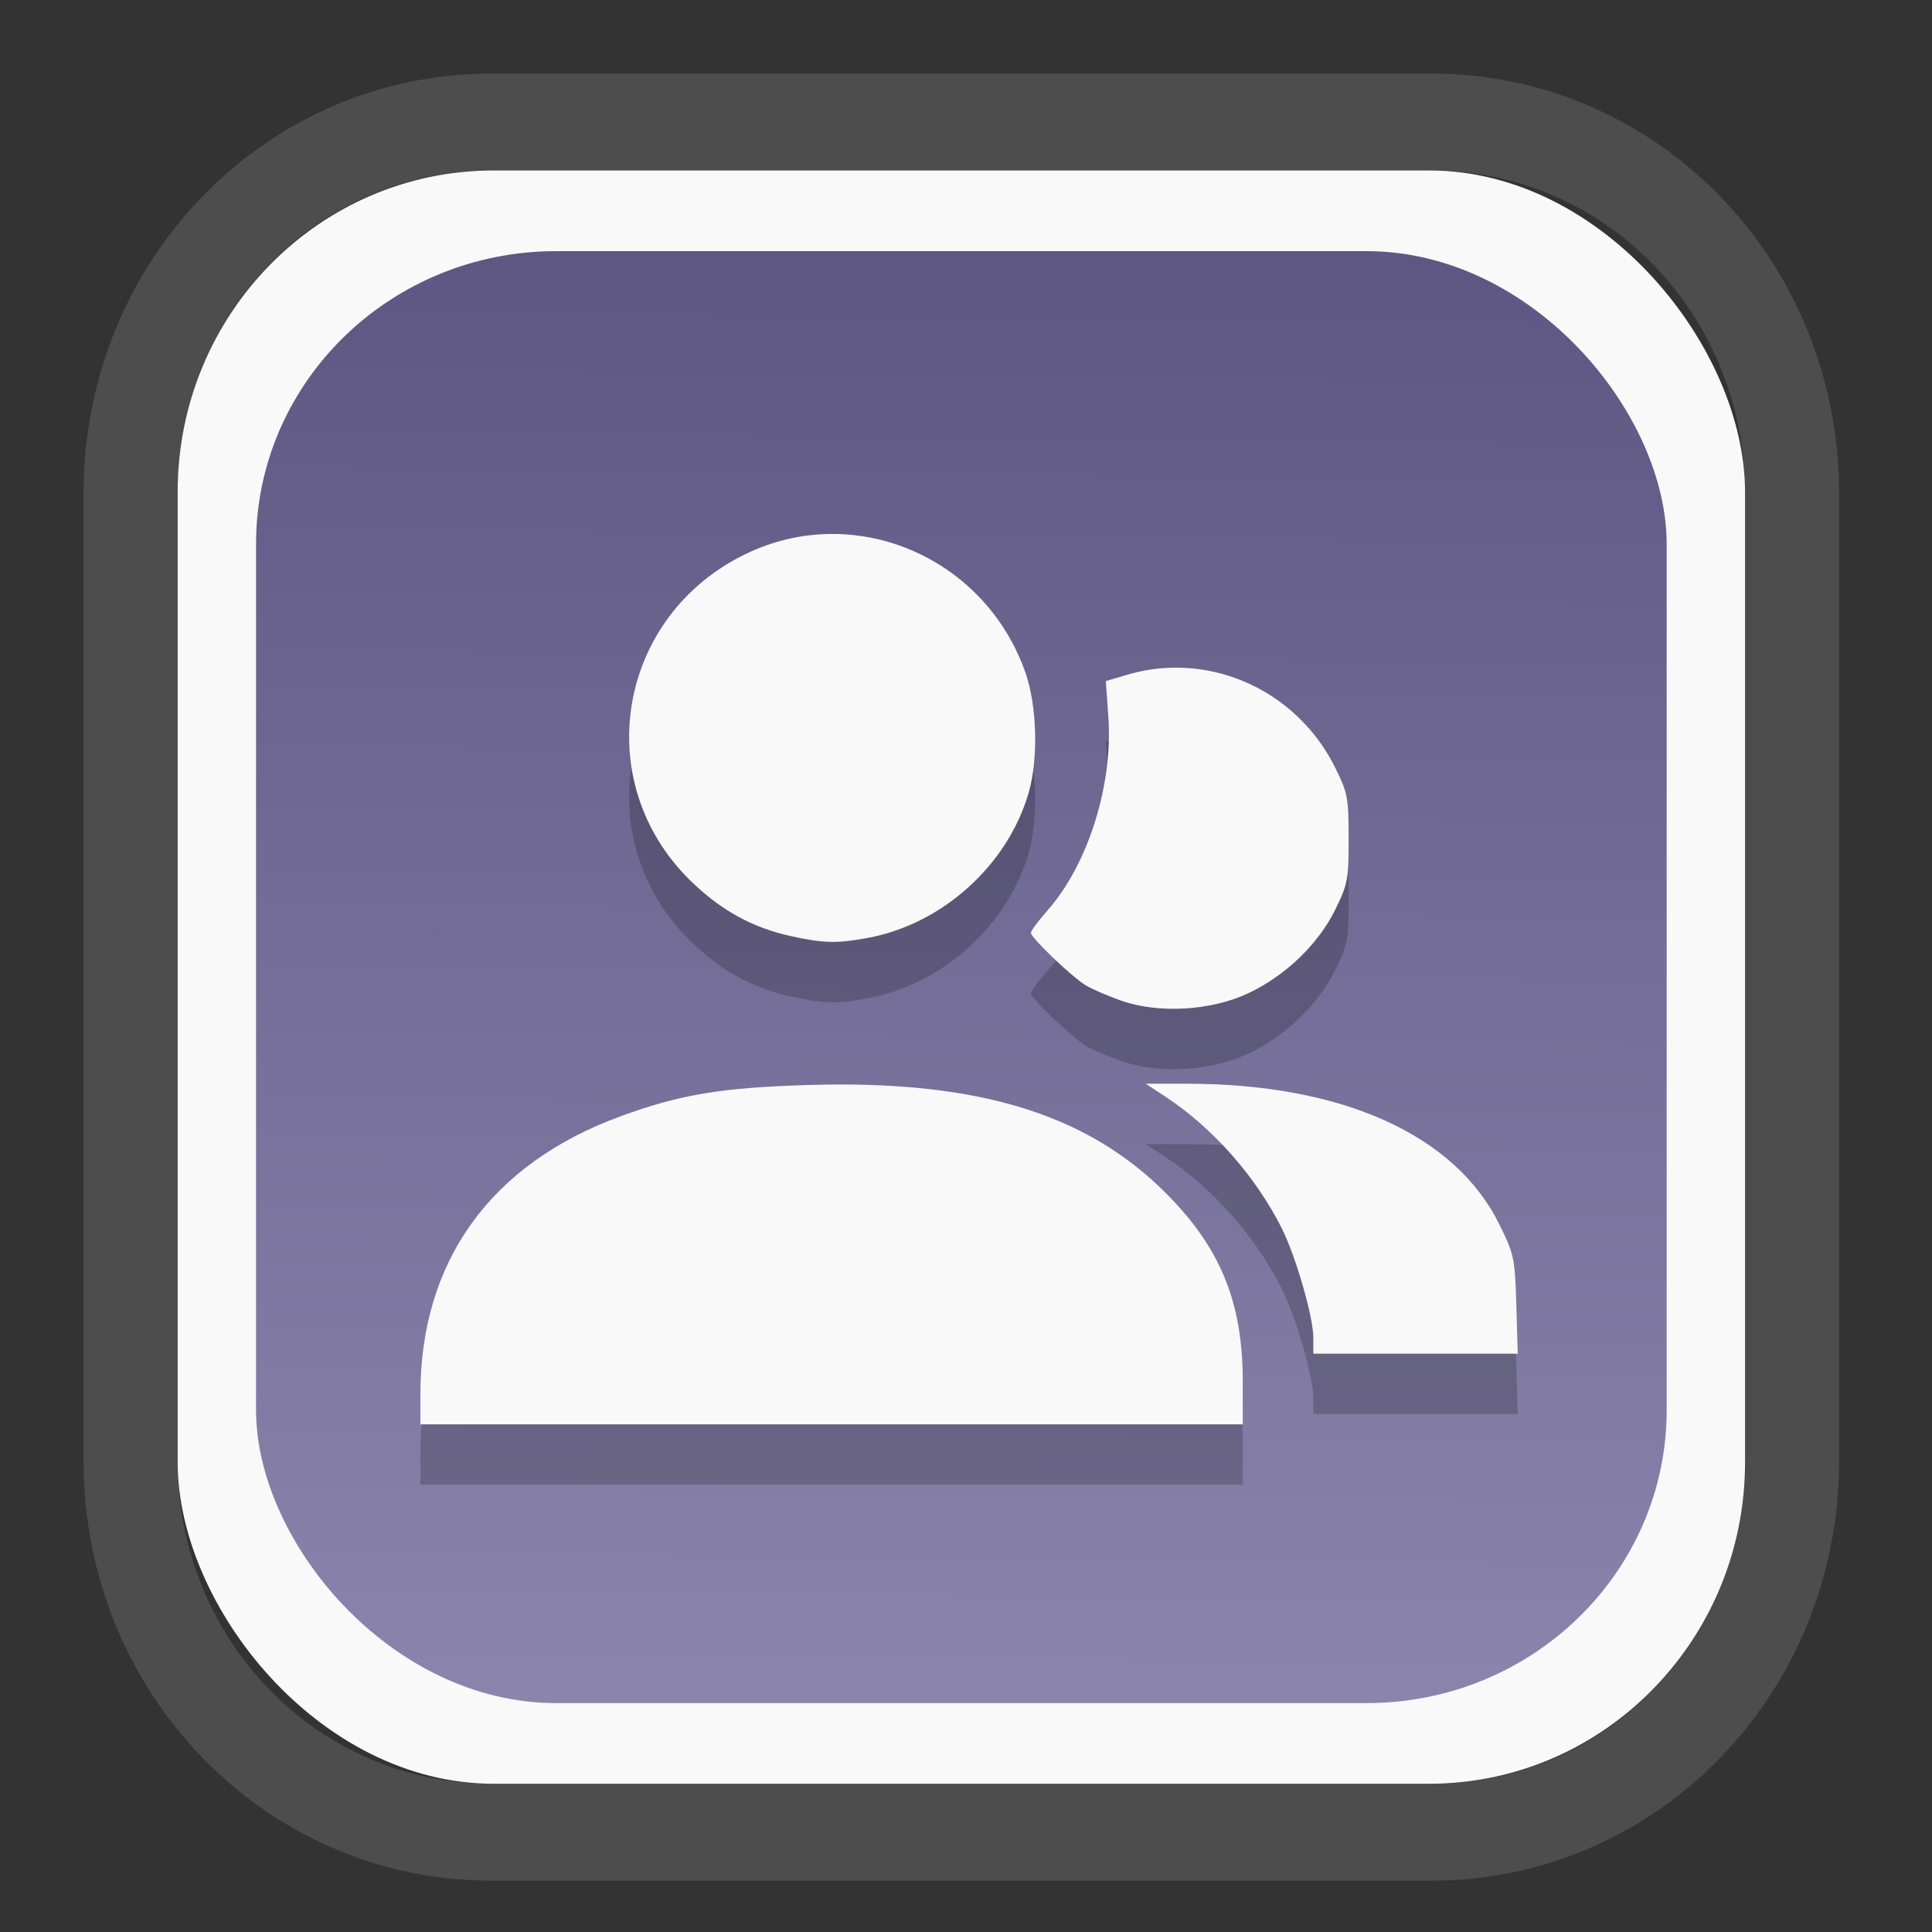<?xml version="1.0" encoding="UTF-8" standalone="no"?>
<svg
   width="64"
   height="64"
   version="1.1"
   id="svg73"
   sodipodi:docname="converseen.svg"
   inkscape:version="1.3.2 (091e20ef0f, 2023-11-25)"
   xmlns:inkscape="http://www.inkscape.org/namespaces/inkscape"
   xmlns:sodipodi="http://sodipodi.sourceforge.net/DTD/sodipodi-0.dtd"
   xmlns:xlink="http://www.w3.org/1999/xlink"
   xmlns="http://www.w3.org/2000/svg"
   xmlns:svg="http://www.w3.org/2000/svg"
   xmlns:rdf="http://www.w3.org/1999/02/22-rdf-syntax-ns#"
   xmlns:cc="http://creativecommons.org/ns#"
   xmlns:dc="http://purl.org/dc/elements/1.1/">
  <rect width="100%" height="100%" fill="#333333" stroke="none"/>
  <sodipodi:namedview
     pagecolor="#f5f7fa"
     bordercolor="#666666"
     borderopacity="1"
     objecttolerance="10"
     gridtolerance="10"
     guidetolerance="10"
     inkscape:pageopacity="0"
     inkscape:pageshadow="2"
     inkscape:window-width="1377"
     inkscape:window-height="886"
     id="namedview75"
     showgrid="false"
     inkscape:zoom="6.2890624"
     inkscape:cx="34.345342"
     inkscape:cy="27.269566"
     inkscape:window-x="202"
     inkscape:window-y="90"
     inkscape:window-maximized="0"
     inkscape:current-layer="g877"
     inkscape:document-rotation="0"
     inkscape:pagecheckerboard="0"
     inkscape:showpageshadow="2"
     inkscape:deskcolor="#d1d1d1" />
  <defs
     id="defs29">
    <linearGradient
       id="linearGradient5"
       inkscape:collect="always">
      <stop
         style="stop-color:#5e5783;stop-opacity:1;"
         offset="0"
         id="stop5" />
      <stop
         style="stop-color:#8b85ad;stop-opacity:1;"
         offset="1"
         id="stop6" />
    </linearGradient>
    <inkscape:path-effect
       effect="powerclip"
       id="path-effect1980"
       is_visible="true"
       lpeversion="1"
       inverse="true"
       flatten="false"
       hide_clip="false"
       message="Use fill-rule evenodd on &lt;b&gt;fill and stroke&lt;/b&gt; dialog if no flatten result after convert clip to paths." />
    <clipPath
       clipPathUnits="userSpaceOnUse"
       id="clipPath1976">
      <rect
         x="9.678"
         y="9.925"
         width="43.343"
         height="44.613"
         rx="8.669"
         ry="8.923"
         fill="url(#linearGradient862)"
         stroke-width="2.968"
         id="rect1978"
         style="display:none;fill:#333333;fill-opacity:1"
         d="m 18.347,9.925 h 26.005 c 4.803,0 8.669,3.98 8.669,8.923 v 26.767 c 0,4.943 -3.866,8.923 -8.669,8.923 h -26.005 c -4.803,0 -8.669,-3.98 -8.669,-8.923 V 18.848 c 0,-4.943 3.866,-8.923 8.669,-8.923 z" />
      <path
         id="lpe_path-effect1980"
         style="fill:#333333;fill-opacity:1"
         class="powerclip"
         d="M 2.076,2.246 H 60.624 V 62.217 H 2.076 Z M 18.347,9.925 c -4.803,0 -8.669,3.98 -8.669,8.923 v 26.767 c 0,4.943 3.866,8.923 8.669,8.923 h 26.005 c 4.803,0 8.669,-3.98 8.669,-8.923 V 18.848 c 0,-4.943 -3.866,-8.923 -8.669,-8.923 z" />
    </clipPath>
    <linearGradient
       inkscape:collect="always"
       xlink:href="#linearGradient5"
       id="linearGradient6"
       x1="33.786"
       y1="12.971"
       x2="33.376"
       y2="52.289"
       gradientUnits="userSpaceOnUse"
       gradientTransform="matrix(1.1,0,0,1.1,-3.185,-3.234)" />
    <clipPath
       clipPathUnits="userSpaceOnUse"
       id="clipath_lpe_path-effect1303-2">
      <path
         style="color:#000000;display:block;opacity:0.85;fill:#f5f7fa;-inkscape-stroke:none"
         d="m 24.149,39.847 c 1.129,1.129 1.129,2.947 -3.54e-4,4.077 L 11.92,56.153 c -1.129,1.129 -2.948,1.13 -4.077,3.54e-4 -1.129,-1.129 -1.129,-2.947 3.535e-4,-4.077 L 20.073,39.848 c 1.129,-1.129 2.948,-1.13 4.077,-3.54e-4 z"
         id="path20" />
    </clipPath>
    <inkscape:path-effect
       effect="powerclip"
       id="path-effect1303-2"
       is_visible="true"
       lpeversion="1"
       inverse="true"
       flatten="false"
       hide_clip="false"
       message="Use fill-rule evenodd on &lt;b&gt;fill and stroke&lt;/b&gt; dialog if no flatten result after convert clip to paths." />
    <clipPath
       clipPathUnits="userSpaceOnUse"
       id="clipath_lpe_path-effect1303-2-2">
      <path
         style="color:#000000;display:none;opacity:0.85;fill:#f5f7fa;-inkscape-stroke:none"
         d="m 24.149,39.847 c 1.129,1.129 1.129,2.947 -3.54e-4,4.077 L 11.92,56.153 c -1.129,1.129 -2.948,1.13 -4.077,3.54e-4 -1.129,-1.129 -1.129,-2.947 3.535e-4,-4.077 L 20.073,39.848 c 1.129,-1.129 2.948,-1.13 4.077,-3.54e-4 z"
         id="path20-8" />
      <path
         id="lpe_path-effect1303-2-9"
         style="color:#000000;opacity:0.85;fill:#f5f7fa;-inkscape-stroke:none"
         class="powerclip"
         d="M -1,22.135 H 41.715 V 65 H -1 Z M 24.149,39.847 c -1.129,-1.129 -2.947,-1.129 -4.077,3.54e-4 L 7.844,52.076 c -1.129,1.129 -1.13,2.948 -3.535e-4,4.077 1.129,1.129 2.947,1.129 4.077,-3.54e-4 L 24.149,43.924 c 1.129,-1.129 1.13,-2.948 3.54e-4,-4.077 z" />
    </clipPath>
    <inkscape:path-effect
       effect="powerclip"
       id="path-effect1303-2-7"
       is_visible="true"
       lpeversion="1"
       inverse="true"
       flatten="false"
       hide_clip="false"
       message="Use fill-rule evenodd on &lt;b&gt;fill and stroke&lt;/b&gt; dialog if no flatten result after convert clip to paths." />
    <clipPath
       clipPathUnits="userSpaceOnUse"
       id="clipath_lpe_path-effect1303-2-7">
      <path
         style="color:#000000;display:block;opacity:0.85;fill:#f5f7fa;-inkscape-stroke:none"
         d="m 24.149,39.847 c 1.129,1.129 1.129,2.947 -3.54e-4,4.077 L 11.92,56.153 c -1.129,1.129 -2.948,1.13 -4.077,3.54e-4 -1.129,-1.129 -1.129,-2.947 3.535e-4,-4.077 L 20.073,39.848 c 1.129,-1.129 2.948,-1.13 4.077,-3.54e-4 z"
         id="path1" />
    </clipPath>
  </defs>
  <g
     id="g877"
     transform="matrix(1.1,0,0,1.1,-3.185,-3.207)">
    <path
       d="m 18.347,7.246 c -6.244,0 -11.271,5.174 -11.271,11.602 v 26.767 c 0,6.427 5.027,11.602 11.271,11.602 h 26.005 c 6.244,0 11.271,-5.174 11.271,-11.602 V 18.848 c 0,-6.427 -5.027,-11.602 -11.271,-11.602 z"
       fill="url(#linearGradient910)"
       stroke-width="3.324"
       id="path33"
       style="fill:#4d4d4d;fill-opacity:1"
       clip-path="url(#clipPath1976)"
       inkscape:path-effect="#path-effect1980"
       inkscape:original-d="m 18.347203,7.2464043 c -6.244452,0 -11.2714308,5.1741617 -11.2714308,11.6016437 v 26.767119 c 0,6.427394 5.0268918,11.601644 11.2714308,11.601644 h 26.005262 c 6.244452,0 11.271431,-5.174161 11.271431,-11.601644 V 18.848048 c 0,-6.427393 -5.026893,-11.6016437 -11.271431,-11.6016437 z"
       transform="matrix(1.089,0,0,1.089,-2.294,-2.759)" />
    <rect
       x="8.246"
       y="8.049"
       width="47.201"
       height="48.584"
       rx="9.512"
       ry="9.678"
       fill="url(#linearGradient862)"
       stroke-width="3.232"
       id="rect35-7"
       style="opacity:1;fill:#f9f9f9;fill-opacity:1" />
    <rect
       x="10.606"
       y="10.479"
       width="42.481"
       height="43.725"
       rx="9.034"
       ry="8.82"
       fill="url(#linearGradient862)"
       stroke-width="2.909"
       id="rect35-7-3"
       style="fill:url(#linearGradient6)" />
    <path
       id="path19-3"
       style="fill:#000000;fill-opacity:1;stroke:none;stroke-width:1.089;stroke-dasharray:none;stroke-dashoffset:2.2;stroke-opacity:0.3;opacity:0.2"
       d="m 27.892,20.814 c -0.844,0.01 -1.7,0.2 -2.516,0.591 -3.879,1.858 -4.742,6.845 -1.702,9.835 0.918,0.903 1.877,1.432 3.059,1.689 0.97,0.211 1.352,0.221 2.276,0.053 2.248,-0.408 4.219,-2.175 4.86,-4.36 0.302,-1.03 0.259,-2.637 -0.098,-3.648 -0.92,-2.606 -3.346,-4.191 -5.879,-4.16 z m 10.343,4.026 c -0.463,0.007 -0.93,0.076 -1.391,0.213 l -0.647,0.191 0.077,1.095 c 0.143,2.021 -0.61,4.421 -1.821,5.796 -0.281,0.319 -0.513,0.631 -0.513,0.691 0,0.145 1.221,1.316 1.644,1.576 0.182,0.112 0.66,0.319 1.063,0.462 1.132,0.4 2.706,0.312 3.831,-0.215 1.122,-0.526 2.113,-1.476 2.627,-2.52 0.378,-0.769 0.404,-0.906 0.404,-2.14 0,-1.231 -0.027,-1.373 -0.4,-2.129 -0.942,-1.91 -2.867,-3.051 -4.875,-3.02 z m -0.834,12.53 0.613,0.404 c 1.415,0.937 2.691,2.384 3.475,3.935 0.423,0.837 0.957,2.68 0.957,3.305 v 0.485 h 3.078 3.078 l -0.043,-1.476 c -0.043,-1.412 -0.067,-1.518 -0.515,-2.425 -1.333,-2.697 -4.738,-4.228 -9.399,-4.228 z m -9.231,0.023 c -0.301,2.89e-4 -0.607,0.006 -0.921,0.015 -2.626,0.077 -3.887,0.288 -5.683,0.949 -3.905,1.437 -6.007,4.361 -6.011,8.363 v 0.906 h 12.383 12.383 v -1.287 c 0,-2.409 -0.682,-4.057 -2.363,-5.722 -2.243,-2.221 -5.28,-3.229 -9.788,-3.224 z" />
    <path
       id="path19"
       style="fill:#f9f9f9;fill-opacity:1;stroke:none;stroke-width:1.089;stroke-dasharray:none;stroke-dashoffset:2.2;stroke-opacity:0.3"
       d="m 27.892,18.996 c -0.844,0.01 -1.7,0.2 -2.516,0.591 -3.879,1.858 -4.742,6.845 -1.702,9.835 0.918,0.903 1.877,1.432 3.059,1.689 0.97,0.211 1.352,0.221 2.276,0.053 2.248,-0.408 4.219,-2.175 4.86,-4.36 0.302,-1.03 0.259,-2.637 -0.098,-3.648 -0.92,-2.606 -3.346,-4.191 -5.879,-4.16 z m 10.343,4.026 c -0.463,0.007 -0.93,0.076 -1.391,0.213 l -0.647,0.191 0.077,1.095 c 0.143,2.021 -0.61,4.421 -1.821,5.796 -0.281,0.319 -0.513,0.631 -0.513,0.691 0,0.145 1.221,1.316 1.644,1.576 0.182,0.112 0.66,0.319 1.063,0.462 1.132,0.4 2.706,0.312 3.831,-0.215 1.122,-0.526 2.113,-1.476 2.627,-2.52 0.378,-0.769 0.404,-0.906 0.404,-2.14 0,-1.231 -0.027,-1.373 -0.4,-2.129 -0.942,-1.91 -2.867,-3.051 -4.875,-3.02 z m -0.834,12.53 0.613,0.404 c 1.415,0.937 2.691,2.384 3.475,3.935 0.423,0.837 0.957,2.68 0.957,3.305 v 0.485 h 3.078 3.078 l -0.043,-1.476 c -0.043,-1.412 -0.067,-1.518 -0.515,-2.425 -1.333,-2.697 -4.738,-4.228 -9.399,-4.228 z m -9.231,0.023 c -0.301,2.89e-4 -0.607,0.006 -0.921,0.015 -2.626,0.077 -3.887,0.288 -5.683,0.949 -3.905,1.437 -6.007,4.361 -6.011,8.363 v 0.906 h 12.383 12.383 v -1.287 c 0,-2.409 -0.682,-4.057 -2.363,-5.722 -2.243,-2.221 -5.28,-3.229 -9.788,-3.224 z" />
    <g
       id="g13"
       transform="matrix(0.663,0,0,0.663,10.532,10.8)" />
    <path
       style="fill:#f5f7fa;stroke-width:0.204;fill-opacity:1"
       d=""
       id="path3" />
  </g>
</svg>
